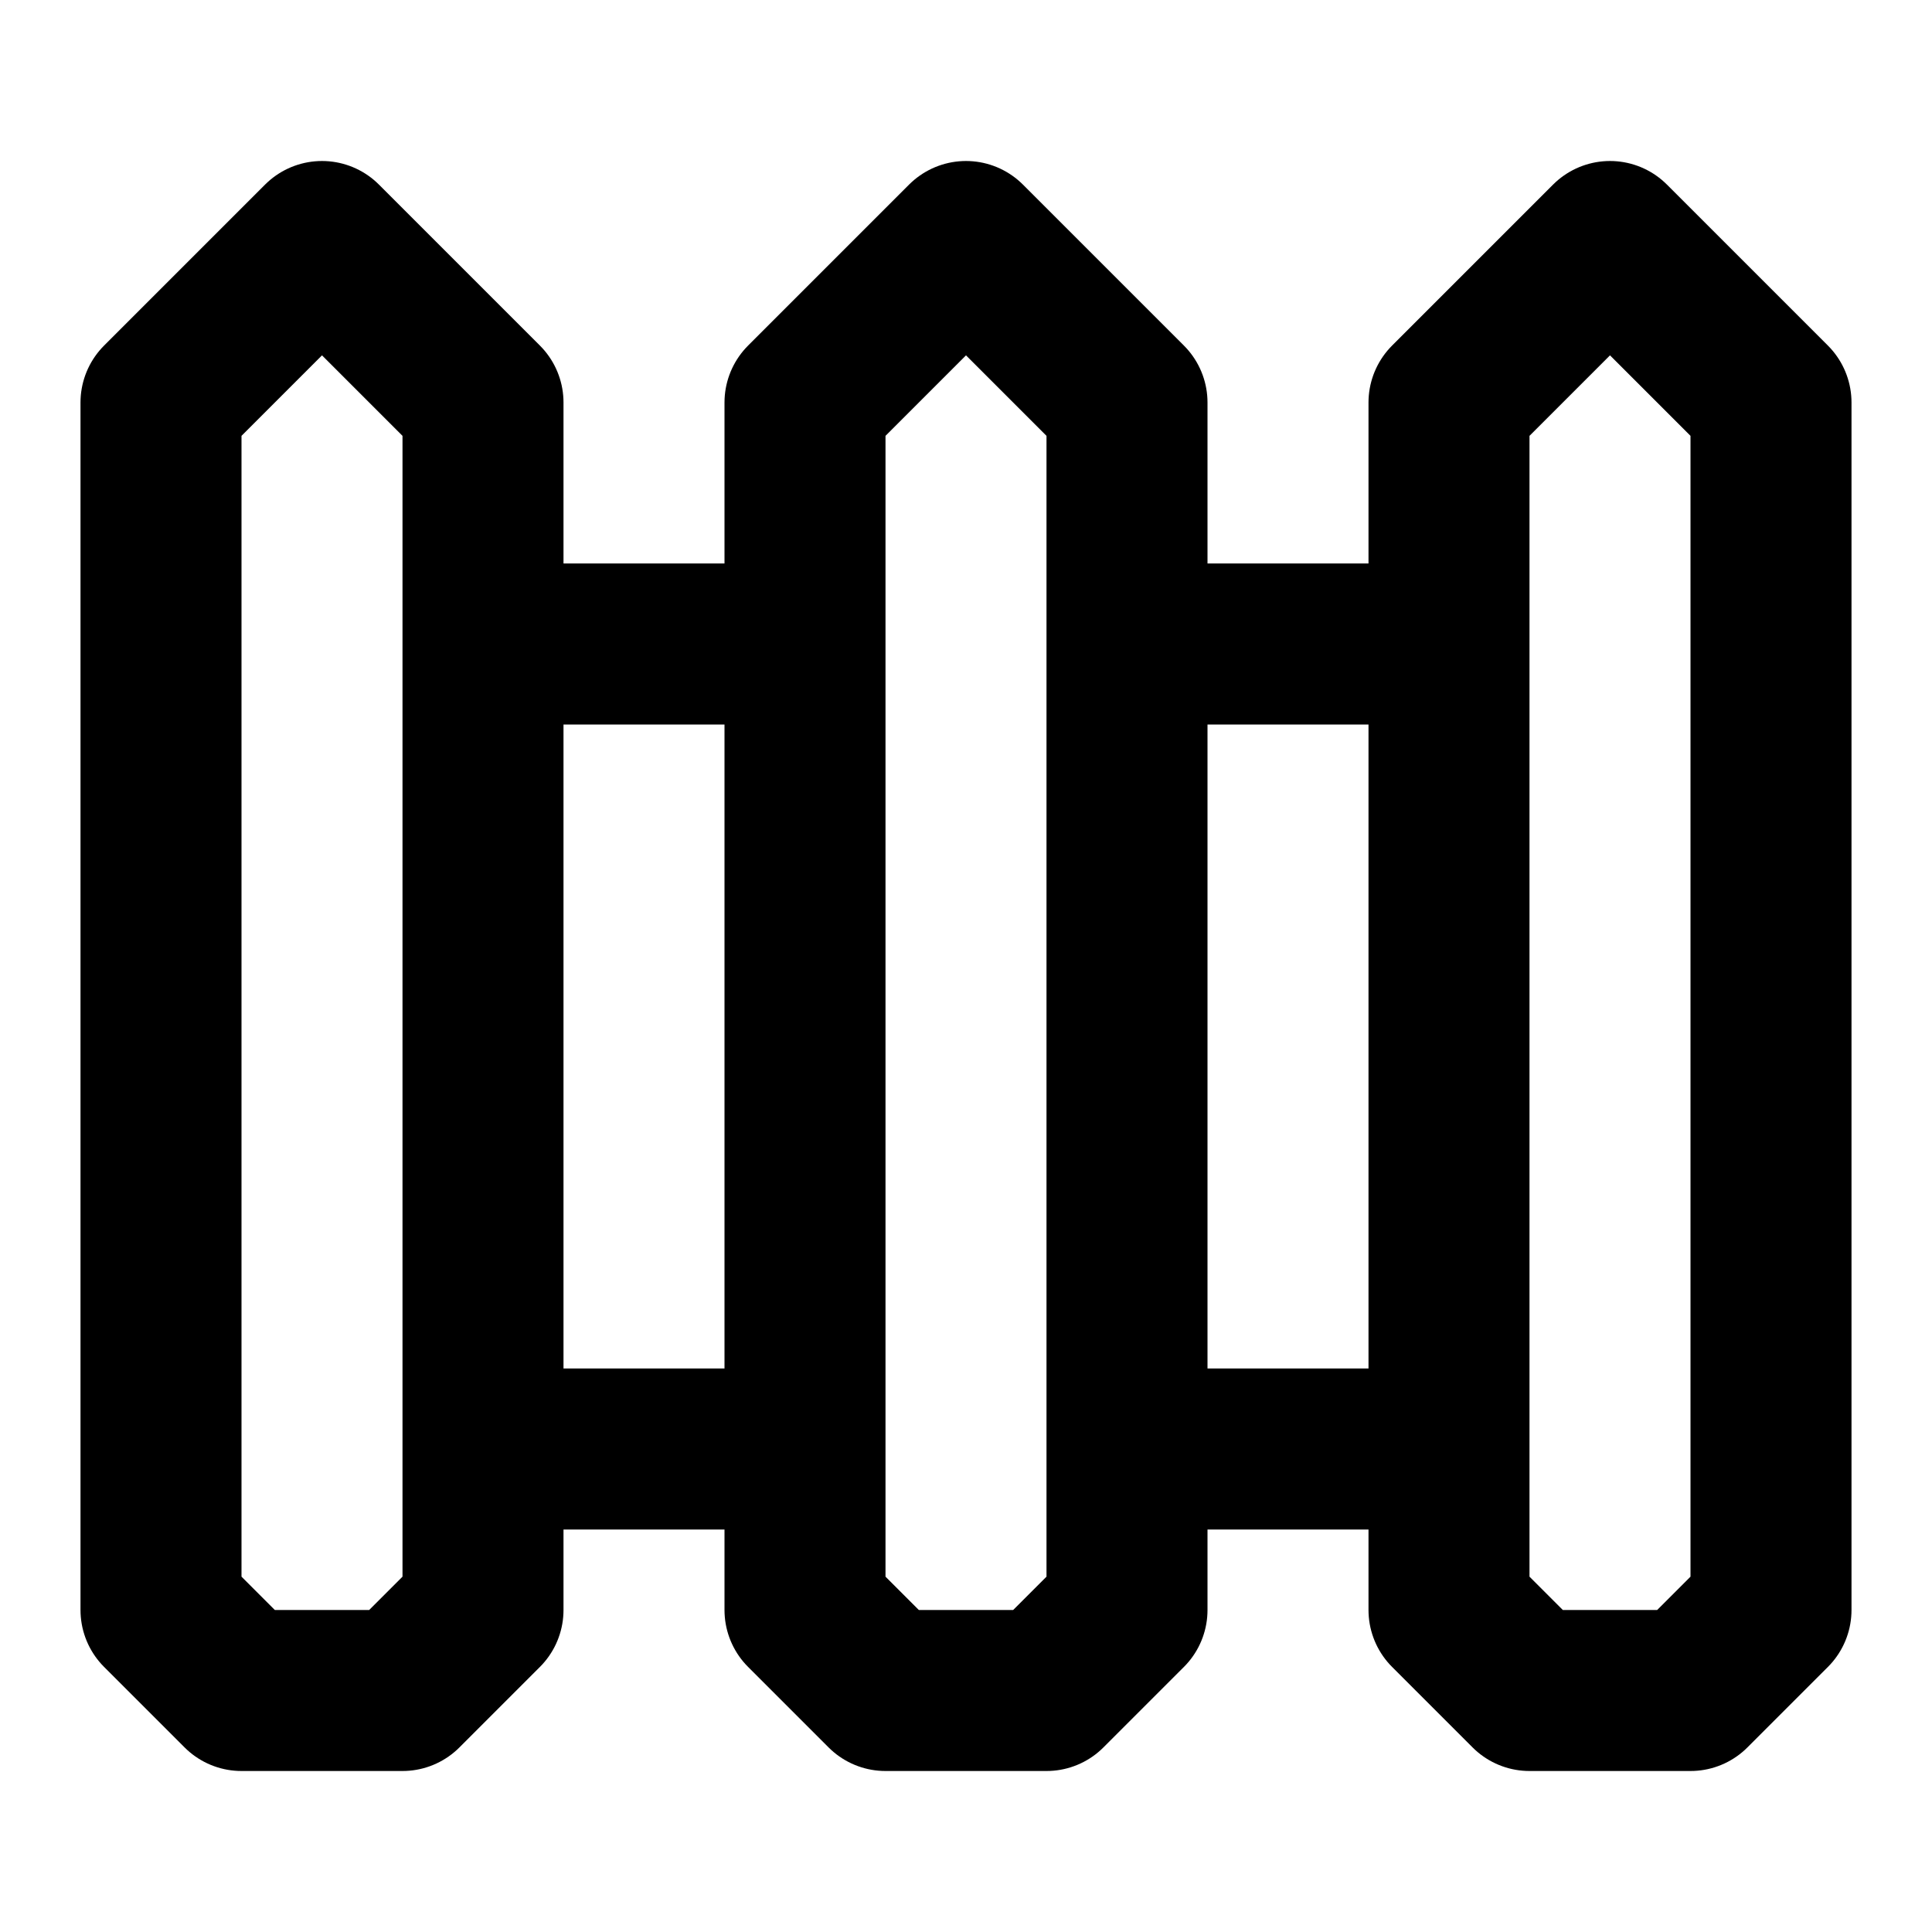 <svg xmlns="http://www.w3.org/2000/svg" width="24" height="24" fill="none" stroke="currentColor" stroke-linecap="round" stroke-linejoin="round" stroke-width="2" viewBox="0 0 24 24"><path d="M4 3 2 5v15l1 1h2l1-1V5Zm2 5h4M6 18h4m2-15-2 2v15l1 1h2l1-1V5Zm2 5h4m-4 10h4m2-15-2 2v15l1 1h2l1-1V5Z"/></svg>